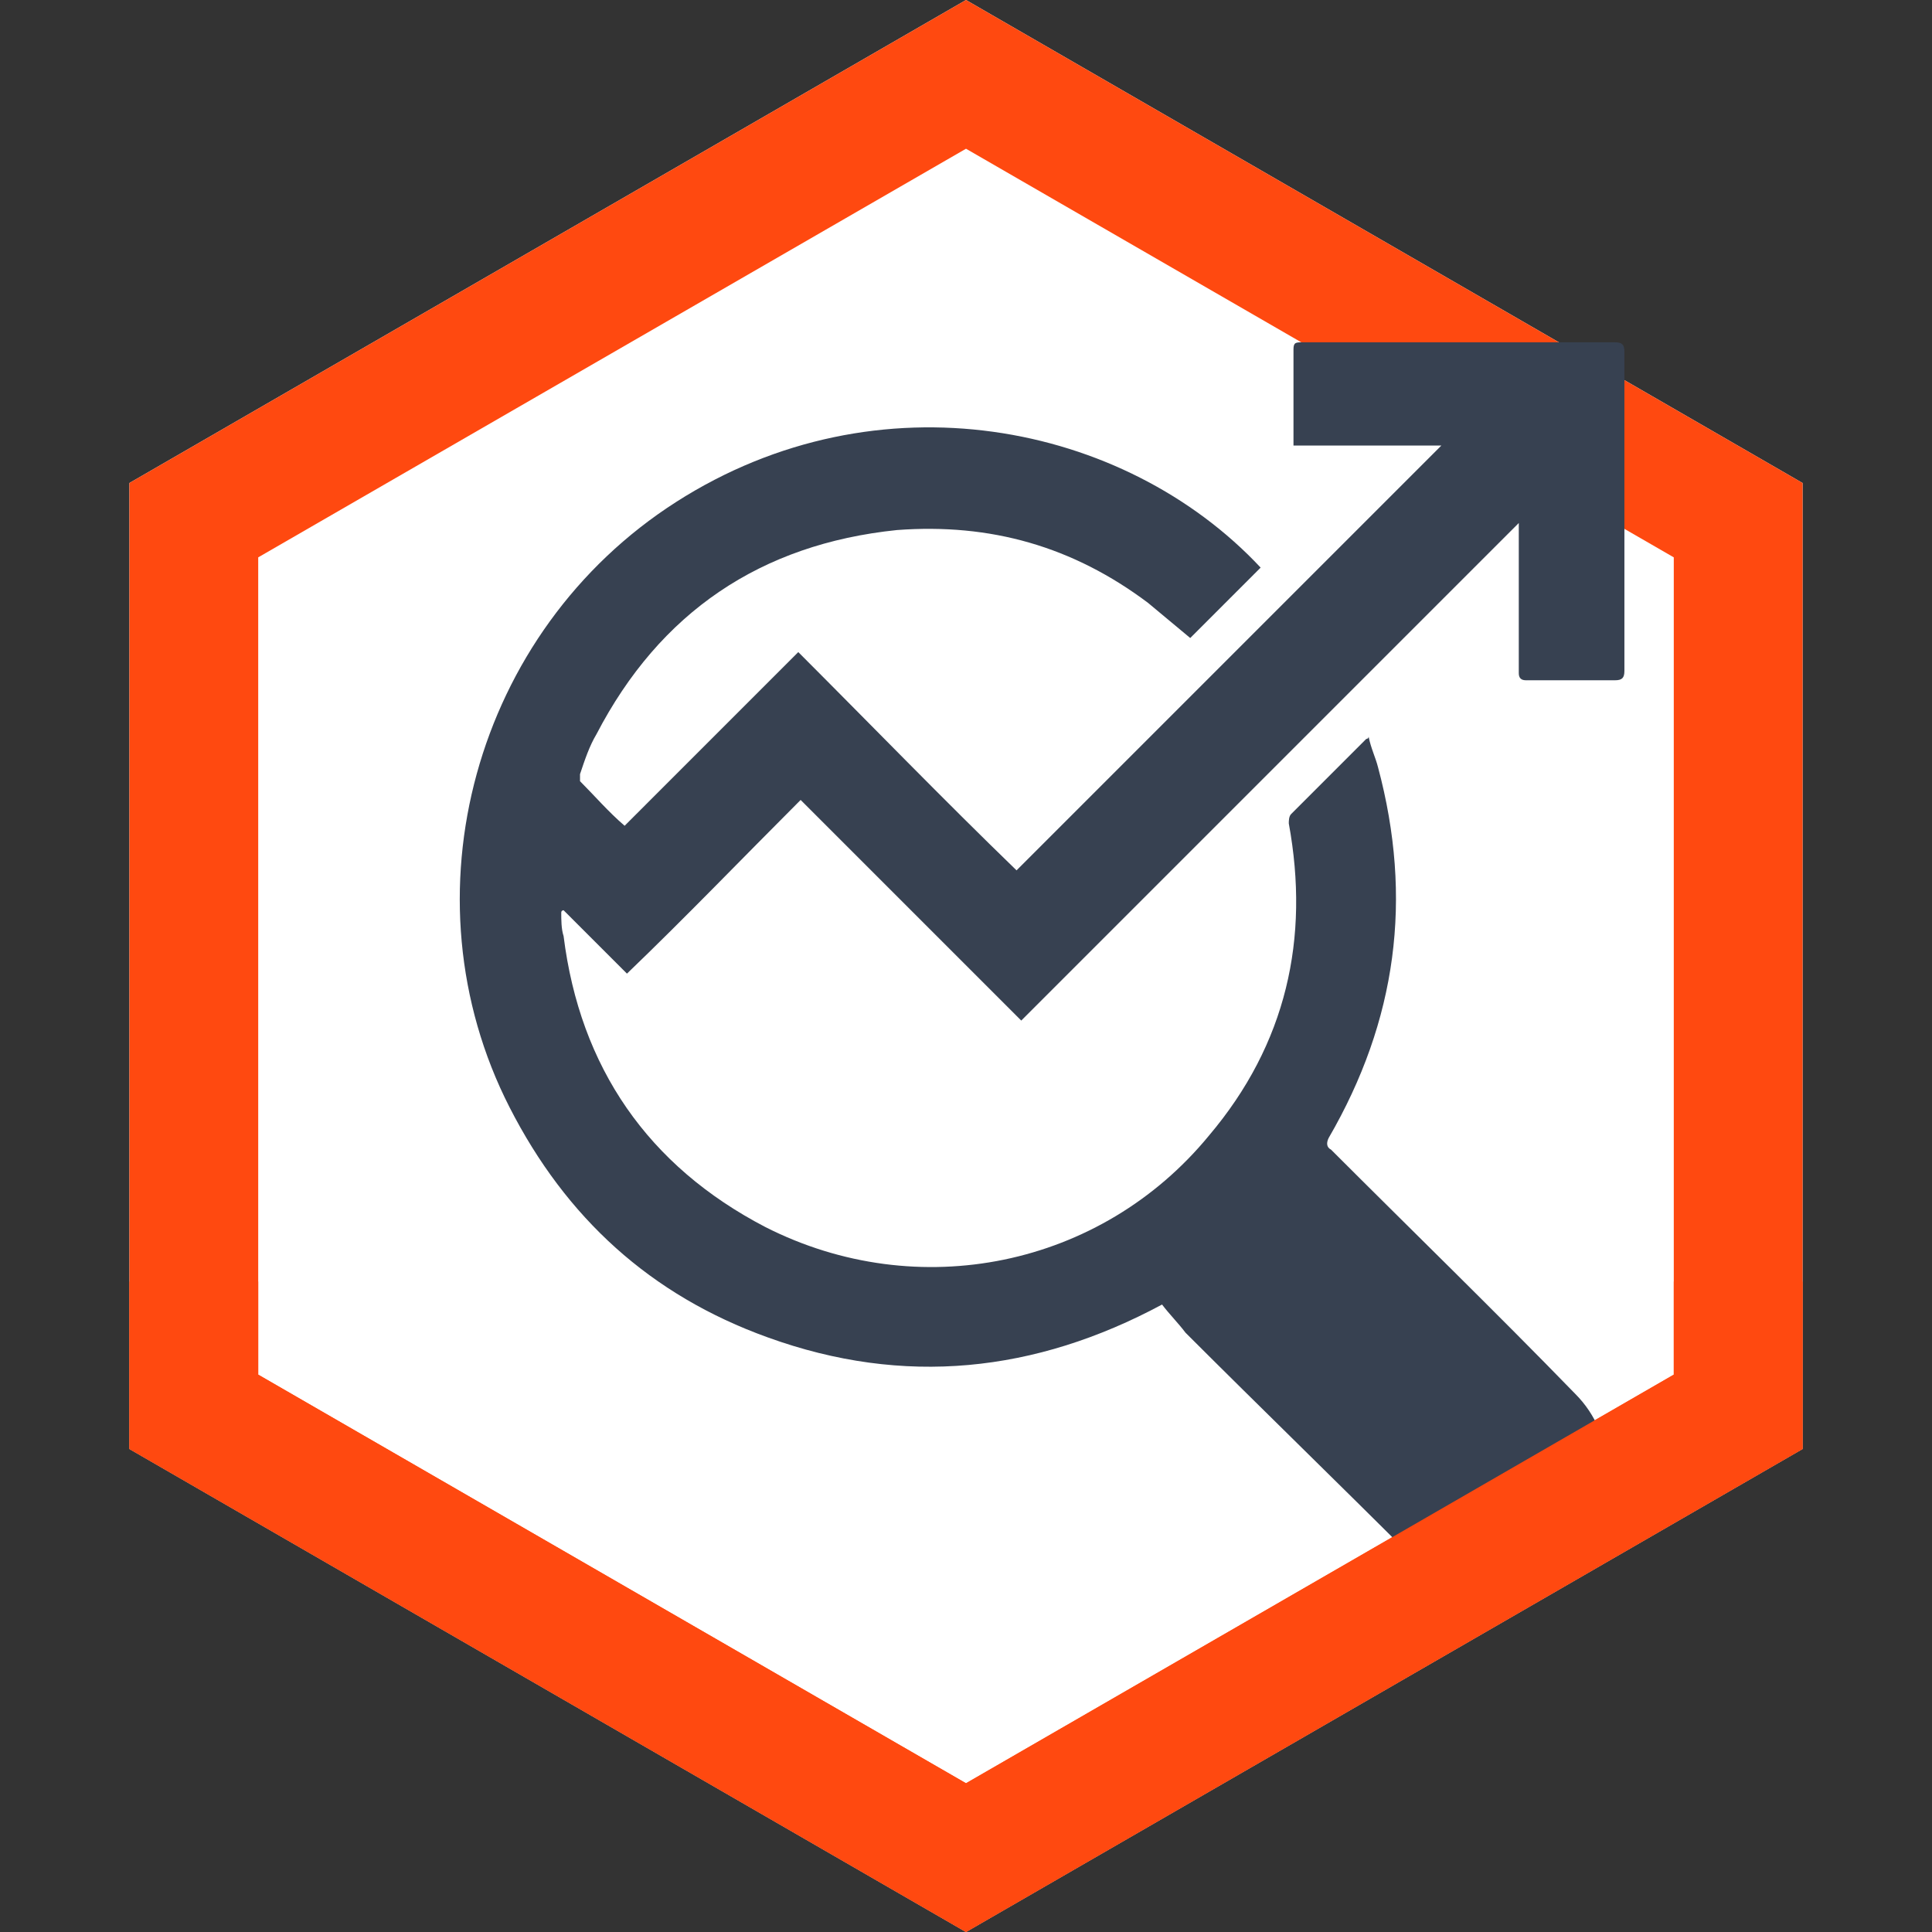 <svg width="115" height="115" viewBox="0 0 115 115" fill="none" xmlns="http://www.w3.org/2000/svg">
<rect x="0" y="0" width="115" height="115" fill="#333333" stroke="none"/>
<path d="M57.5 0L107.296 28.75V86.25L57.5 115L7.703 86.25V28.75L57.5 0Z" fill="white"/>
<path fill-rule="evenodd" clip-rule="evenodd" d="M57.5 8.853L15.37 33.176V81.824L57.5 106.147L99.63 81.824V33.176L57.5 8.853ZM107.296 28.75L57.5 0L7.703 28.75V86.25L57.5 115L107.296 86.25V28.75Z" fill="#FF4910"/>
<path d="M69.17 77.651C61.627 81.703 53.804 82.541 45.701 79.607C38.716 77.093 33.687 72.483 30.334 65.917C23.908 53.344 28.239 37.558 40.253 29.875C52.267 22.191 66.935 25.125 75.038 33.786C73.641 35.183 72.244 36.58 70.847 37.977C70.009 37.279 69.17 36.58 68.332 35.882C63.862 32.529 58.972 31.132 53.385 31.551C45.282 32.389 39.275 36.441 35.503 43.705C35.084 44.403 34.805 45.242 34.525 46.08C34.525 46.219 34.525 46.499 34.525 46.499C35.364 47.337 36.202 48.315 37.18 49.153C40.672 45.661 44.025 42.308 47.517 38.815C51.848 43.146 56.178 47.616 60.509 51.807C69.031 43.286 77.413 34.904 85.794 26.522C83.001 26.522 80.067 26.522 76.993 26.522C76.993 26.382 76.993 26.243 76.993 26.103C76.993 24.287 76.993 22.61 76.993 20.794C76.993 20.375 77.133 20.375 77.552 20.375C83.699 20.375 89.985 20.375 96.132 20.375C96.551 20.375 96.691 20.515 96.691 20.934C96.691 27.22 96.691 33.647 96.691 39.933C96.691 40.352 96.551 40.492 96.132 40.492C94.316 40.492 92.64 40.492 90.824 40.492C90.544 40.492 90.404 40.352 90.404 40.073C90.404 37.279 90.404 34.485 90.404 31.691C90.404 31.551 90.404 31.411 90.404 31.132C80.486 41.05 70.707 50.829 60.789 60.748C56.318 56.278 51.988 51.947 47.657 47.616C44.164 51.109 40.812 54.601 37.319 57.954C36.062 56.697 34.805 55.439 33.547 54.182C33.547 54.182 33.408 54.182 33.408 54.322C33.408 54.741 33.408 55.3 33.547 55.719C34.525 63.542 38.577 69.409 45.562 73.041C54.642 77.651 65.538 75.416 71.964 67.593C76.574 62.145 77.971 55.858 76.714 49.013C76.714 48.874 76.714 48.594 76.854 48.455C78.391 46.918 79.787 45.521 81.324 43.984C81.324 43.984 81.464 43.984 81.464 43.844C81.603 44.543 81.883 45.102 82.023 45.661C84.118 53.484 83.14 60.748 79.089 67.733C78.949 68.012 78.949 68.292 79.229 68.431C84.118 73.321 89.007 78.07 93.757 82.96C96.272 85.474 96.272 89.386 93.757 92.04C92.779 93.158 91.662 93.996 90.125 94.415C87.75 94.974 85.794 94.415 84.118 92.739C79.648 88.268 75.038 83.798 70.567 79.328C70.148 78.769 69.59 78.21 69.17 77.651Z" fill="#374151"/>
<path fill-rule="evenodd" clip-rule="evenodd" d="M7.703 76.283V86.25L57.5 115L107.296 86.25V76.283H99.63V81.824L57.5 106.147L15.37 81.824V76.283H7.703Z" fill="#FF4910"/>
</svg>
